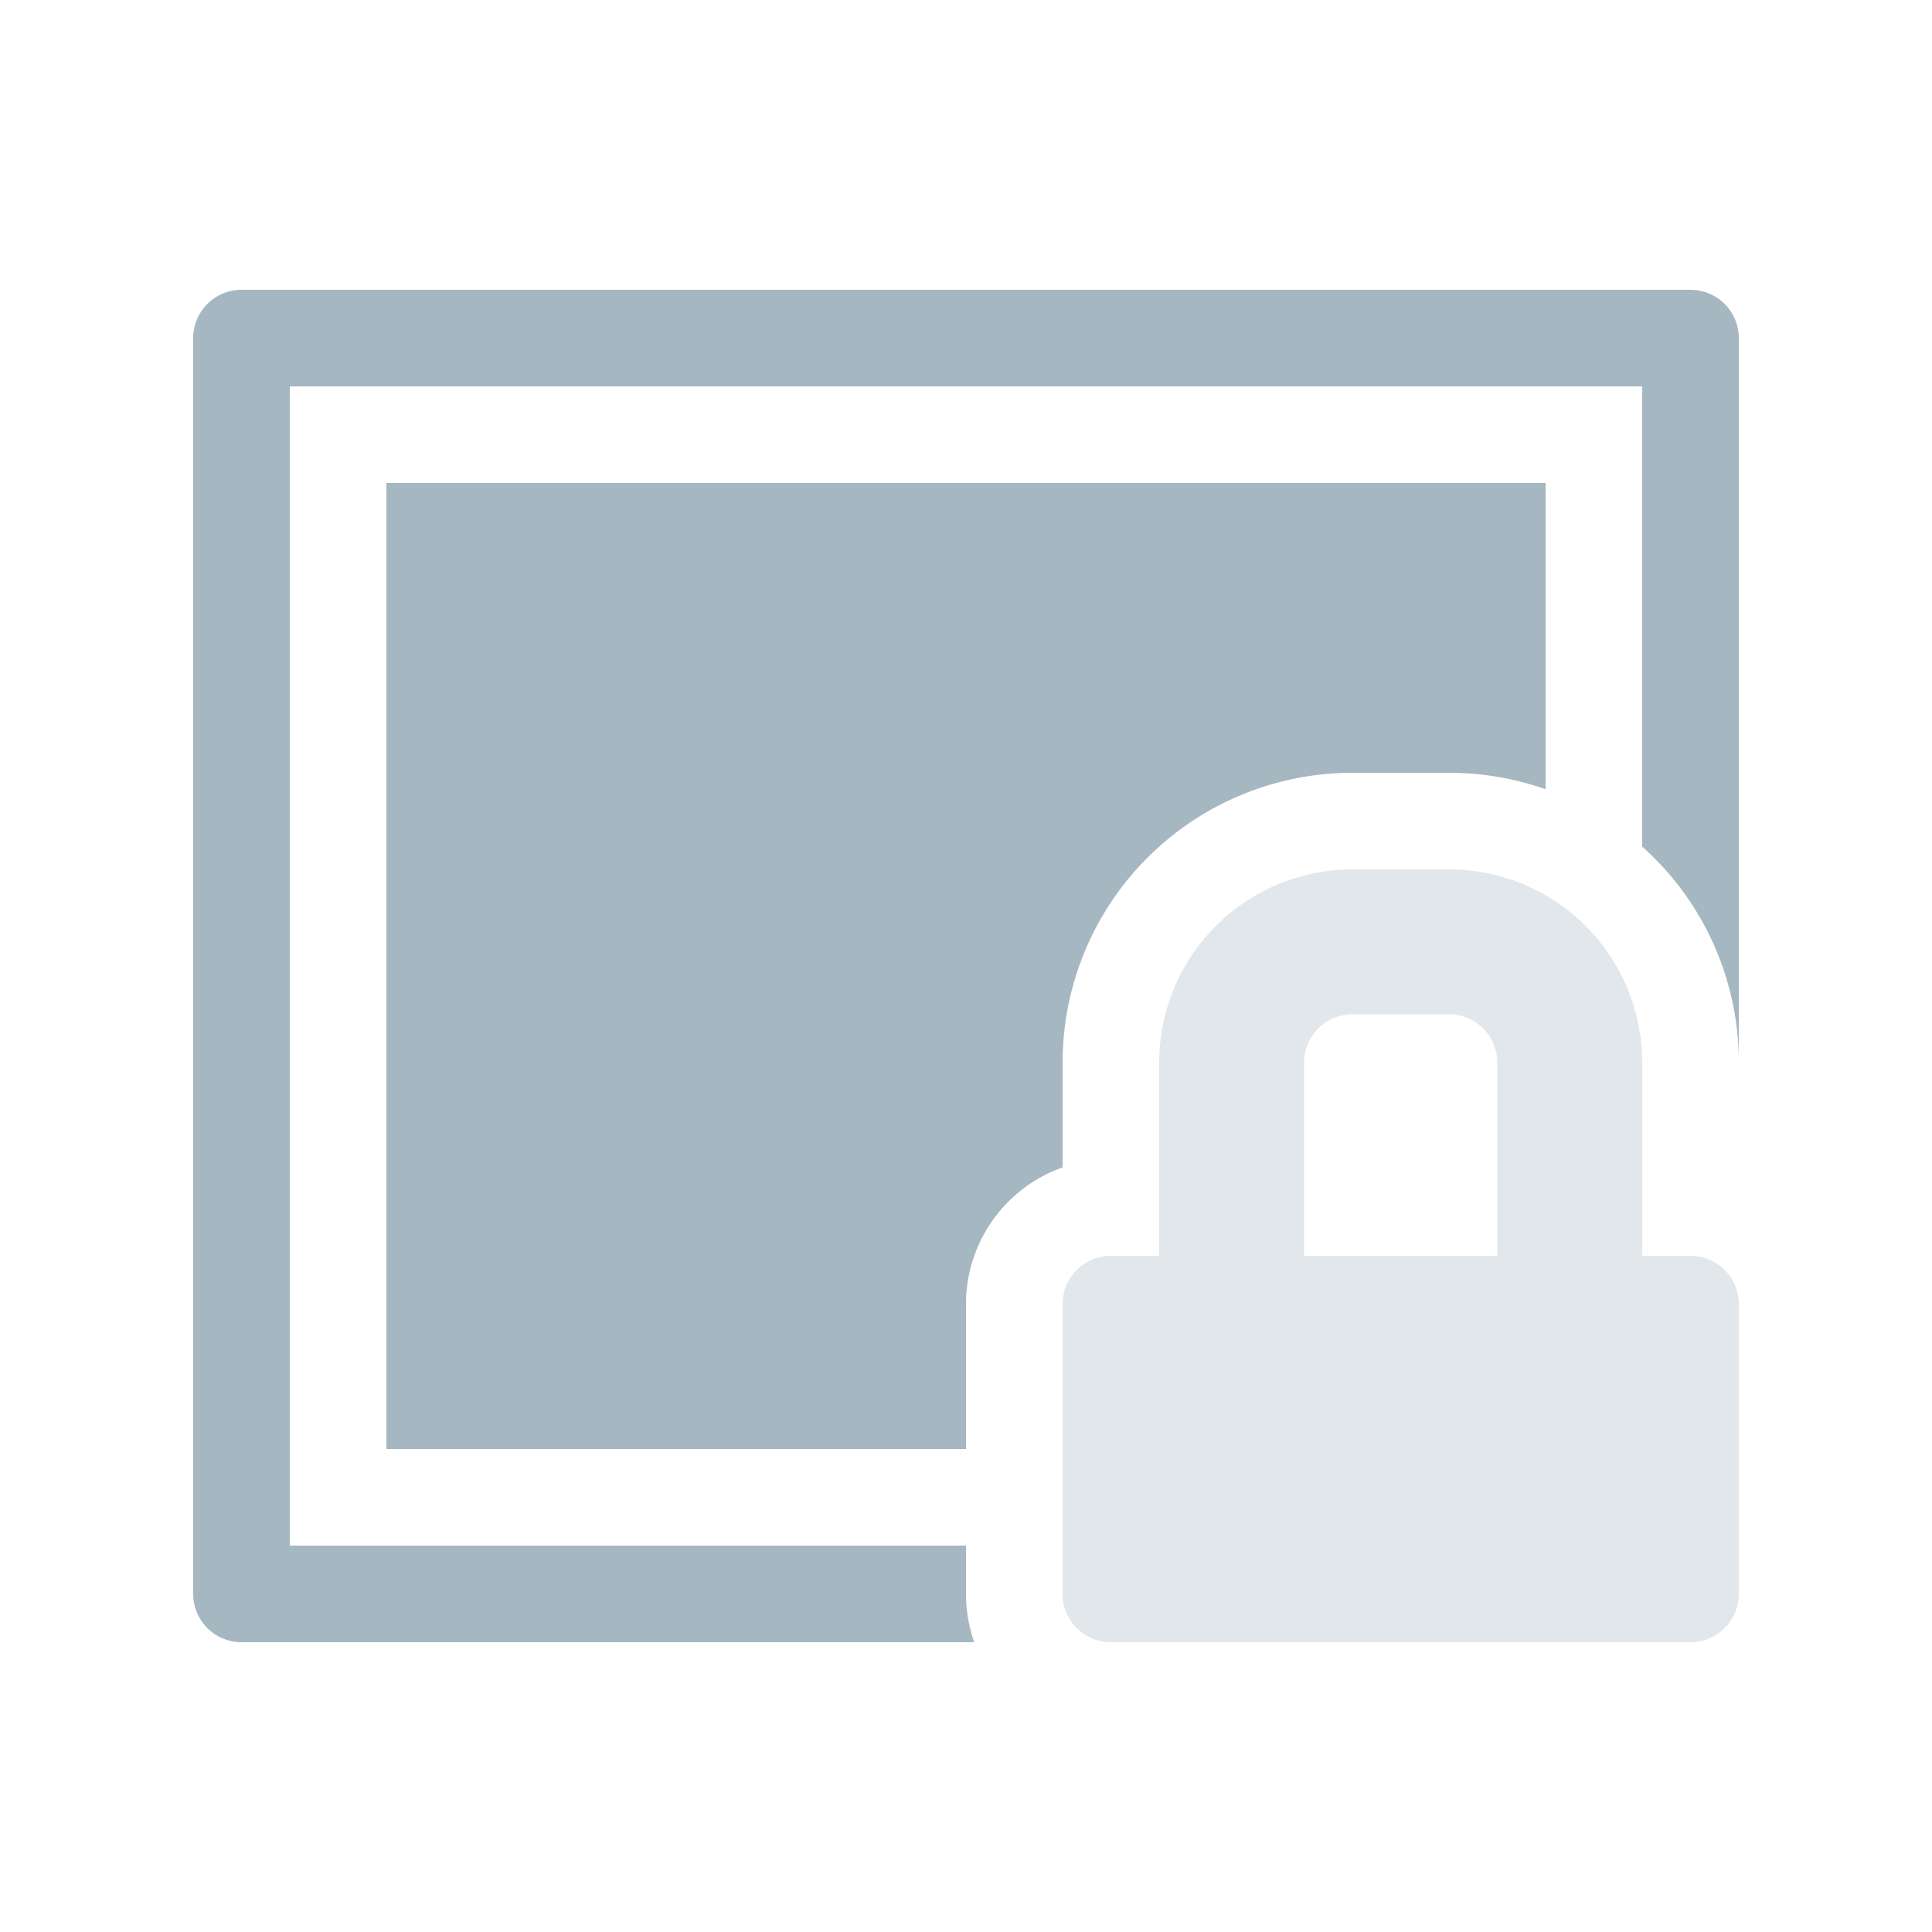 <svg xmlns="http://www.w3.org/2000/svg" width="20" height="20" fill="none" viewBox="0 0 20 20">
  <g class="20x20/Solid/screen_locked">
    <path fill="#A5B7C0" fill-rule="evenodd" d="M3 4v12h7v.5c0 .175.03.344.085.5H2.5a.5.5 0 0 1-.5-.5v-13a.5.5 0 0 1 .5-.5h15a.5.5 0 0 1 .5.5V11a2.99 2.99 0 0 0-1-2.236V4H3Zm13 4.17V5H4v10h6v-1.5a1.5 1.5 0 0 1 1-1.415V11a3 3 0 0 1 3-3h1c.35 0 .687.06 1 .17Z" class="Primary" clip-rule="evenodd"/>
    <path fill="#E1E7EA" fill-rule="evenodd" d="M14 10.5h1a.5.5 0 0 1 .5.5v2h-2v-2a.5.5 0 0 1 .5-.5ZM12 13v-2a2 2 0 0 1 2-2h1a2 2 0 0 1 2 2v2h.5a.5.5 0 0 1 .5.5v3a.5.5 0 0 1-.5.5h-6a.5.5 0 0 1-.5-.5v-3a.5.5 0 0 1 .5-.5h.5Z" class="Secondary" clip-rule="evenodd"/>
  </g>
</svg>
